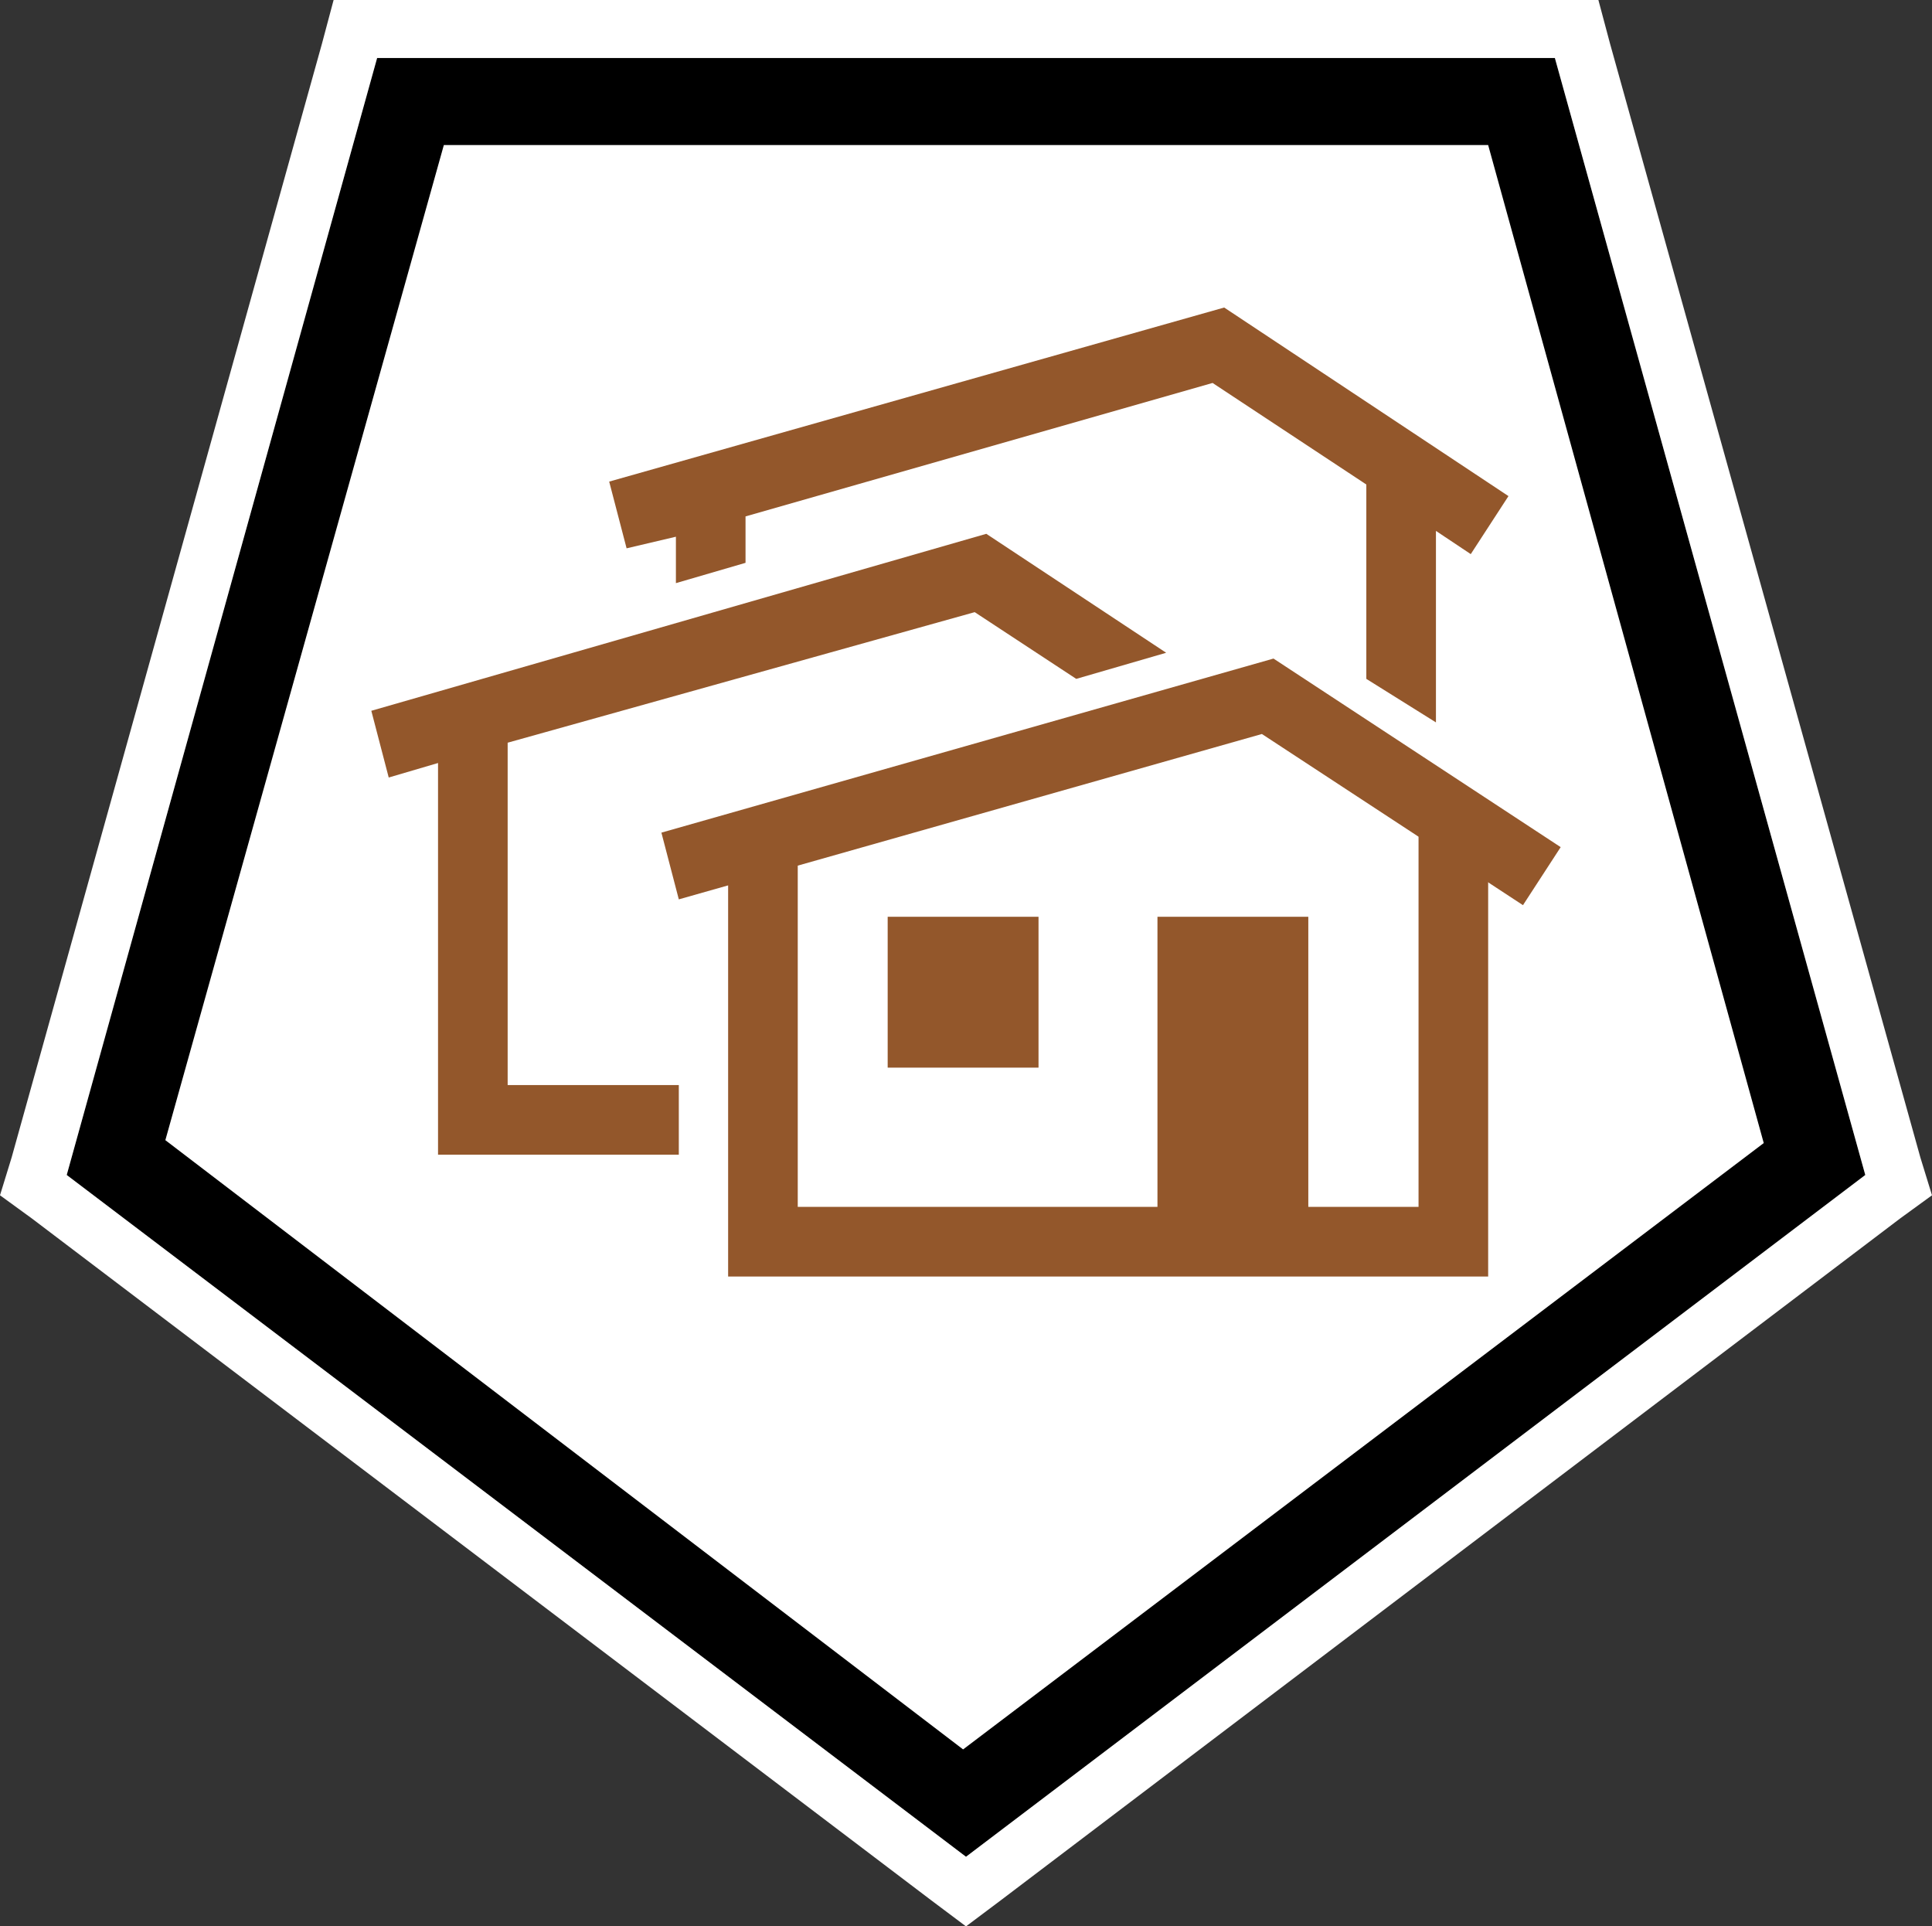 <?xml version="1.0" encoding="UTF-8" standalone="no"?>
<svg
   id="Layer_1"
   version="1.1"
   viewBox="0 0 66.6 66.4"
   sodipodi:docname="poi010_a.svg"
   width="66.6"
   height="66.4"
   inkscape:version="1.3.2 (091e20e, 2023-11-25, custom)"
   xmlns:inkscape="http://www.inkscape.org/namespaces/inkscape"
   xmlns:sodipodi="http://sodipodi.sourceforge.net/DTD/sodipodi-0.dtd"
   xmlns="http://www.w3.org/2000/svg"
   xmlns:svg="http://www.w3.org/2000/svg">
  <rect x="0" y="0" width="66.6" height="66.4" fill="#333333" stroke="none"/>
  <sodipodi:namedview
     id="namedview7"
     pagecolor="#ffffff"
     bordercolor="#000000"
     borderopacity="0.25"
     inkscape:showpageshadow="2"
     inkscape:pageopacity="0.0"
     inkscape:pagecheckerboard="0"
     inkscape:deskcolor="#d1d1d1"
     inkscape:zoom="27.353383"
     inkscape:cx="33.304838"
     inkscape:cy="33.25"
     inkscape:window-width="3840"
     inkscape:window-height="2054"
     inkscape:window-x="2869"
     inkscape:window-y="-11"
     inkscape:window-maximized="1"
     inkscape:current-layer="Layer_1" />
  <!-- Generator: Adobe Illustrator 29.3.1, SVG Export Plug-In . SVG Version: 2.1.0 Build 151)  -->
  <defs
     id="defs1">
    <style
       id="style1">
      .st0 {
        fill: #fff;
      }

      .st1 {
        fill: #93572b;
      }
    </style>
  </defs>
  <g
     id="g2">
    <polygon
       class="st0"
       points="52.5,3.5 62.6,40 33.3,62.1 4,39.9 14.1,3.5 "
       id="polygon1" />
    <path
       d="M 51.3,5 60.8,39.4 33.2,60.3 5.7,39.3 15.3,5 H 51.4 M 53.6,2 H 13 L 2.3,40.5 33.3,64 64.3,40.5 Z"
       id="path1" />
    <path
       class="st0"
       d="M 53.6,2 64.3,40.5 33.3,64 2.3,40.5 13,2 H 53.6 M 55.1,0 H 11.5 L 11.1,1.5 0.4,39.9 0,41.2 1.1,42 l 31,23.5 1.2,0.9 1.2,-0.9 L 65.5,42 66.6,41.2 66.2,39.9 55.5,1.5 Z"
       id="path2" />
  </g>
  <g
     id="g7">
    <polygon
       class="st1"
       points="27.5,41.6 48.9,41.6 48.9,28.1 51.3,28.6 51.3,44 25.1,44 25.1,28.6 27.5,28.6 "
       id="polygon2" />
    <polygon
       class="st1"
       points="43.9,22.7 53.8,29.2 52.5,31.2 43.5,25.3 23.4,31 22.8,28.7 "
       id="polygon3" />
    <polygon
       class="st1"
       points="21.6,18.9 23.3,18.5 23.3,20.1 25.7,19.4 25.7,17.8 41.8,13.2 47.1,16.7 47.1,23.4 49.5,24.9 49.5,18.3 50.7,19.1 52,17.1 42.2,10.6 21,16.6 "
       id="polygon4" />
    <polygon
       class="st1"
       points="23.4,39.8 23.4,37.4 17.5,37.4 17.5,25.6 33.6,21.1 37.1,23.4 40.2,22.5 34,18.4 12.8,24.5 13.4,26.8 15.1,26.3 15.1,39.8 "
       id="polygon5" />
    <polygon
       class="st1"
       points="35.8,36.8 30.6,36.8 30.6,31.6 35.8,31.6 "
       id="polygon6" />
    <polygon
       class="st1"
       points="45.1,42.4 39.9,42.4 39.9,31.6 45.1,31.6 "
       id="polygon7" />
  </g>
</svg>
